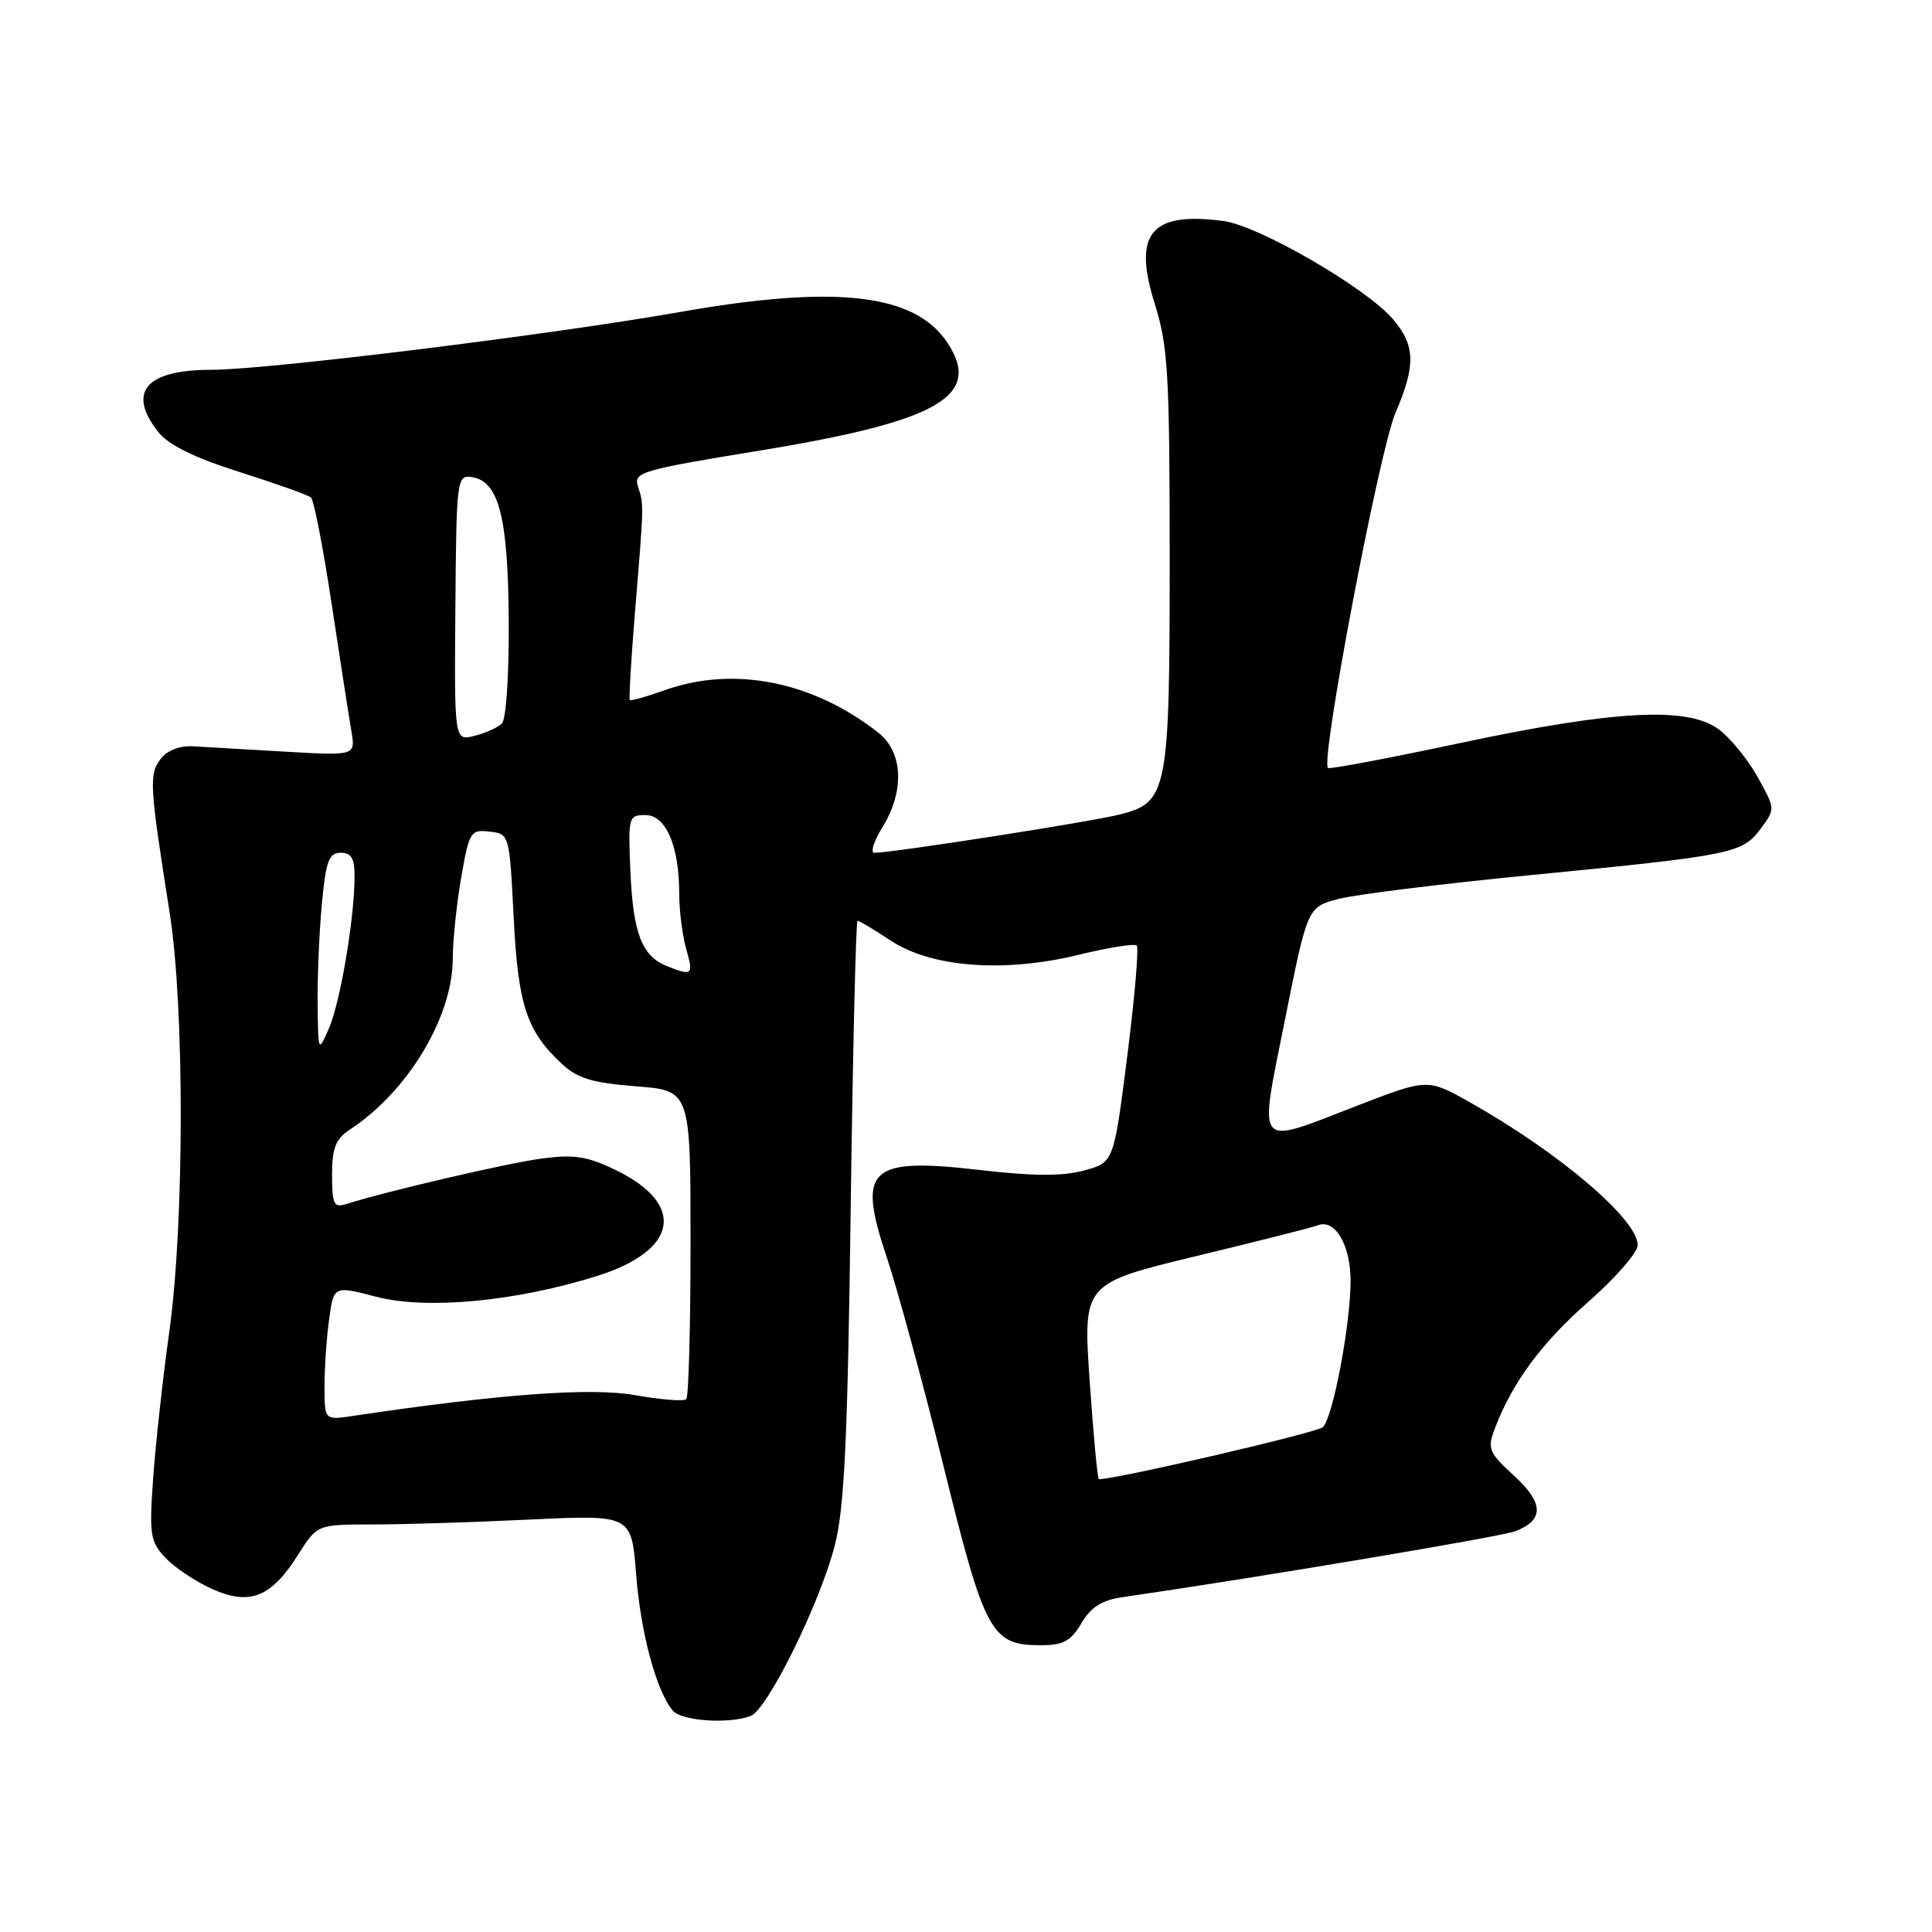 <?xml version="1.0" encoding="UTF-8" standalone="no"?>
<!DOCTYPE svg PUBLIC "-//W3C//DTD SVG 1.1//EN" "http://www.w3.org/Graphics/SVG/1.1/DTD/svg11.dtd" >
<svg xmlns="http://www.w3.org/2000/svg" xmlns:xlink="http://www.w3.org/1999/xlink" version="1.1" viewBox="0 0 256 256">
 <g >
 <path fill="currentColor"
d=" M 99.47 227.37 C 101.71 226.51 108.67 212.39 110.62 204.75 C 111.89 199.77 112.32 190.74 112.72 160.25 C 113.00 139.21 113.41 122.00 113.63 122.00 C 113.86 122.00 115.83 123.19 118.02 124.63 C 123.41 128.20 133.09 128.93 142.96 126.51 C 146.89 125.55 150.33 125.00 150.62 125.29 C 150.92 125.58 150.35 132.17 149.37 139.93 C 147.58 154.04 147.58 154.04 143.62 155.10 C 140.78 155.87 136.91 155.85 130.00 155.05 C 115.09 153.32 113.53 154.77 117.51 166.62 C 118.92 170.82 122.31 183.31 125.05 194.38 C 130.50 216.46 131.34 218.00 137.90 218.00 C 140.89 218.00 141.89 217.46 143.29 215.09 C 144.56 212.94 145.99 212.03 148.76 211.63 C 166.21 209.11 198.95 203.61 200.78 202.90 C 204.63 201.40 204.58 199.18 200.62 195.54 C 197.28 192.49 197.06 191.96 198.05 189.35 C 200.36 183.23 204.24 177.96 210.48 172.48 C 214.07 169.33 217.00 165.96 217.00 164.98 C 217.00 161.58 206.66 152.77 194.82 146.09 C 189.17 142.91 189.17 142.91 179.98 146.45 C 166.10 151.82 166.78 152.61 170.27 135.09 C 173.25 120.19 173.25 120.19 177.38 119.11 C 179.64 118.52 191.18 117.09 203.00 115.94 C 229.58 113.34 230.85 113.09 233.29 109.82 C 235.25 107.19 235.25 107.19 232.88 102.93 C 231.57 100.59 229.25 97.75 227.71 96.62 C 223.63 93.59 213.92 94.11 193.56 98.44 C 184.25 100.42 176.33 101.92 175.98 101.77 C 174.85 101.30 182.75 59.71 184.92 54.67 C 187.61 48.42 187.54 45.80 184.61 42.33 C 181.12 38.20 166.86 29.93 162.15 29.29 C 152.52 28.00 150.08 30.90 152.99 40.18 C 154.76 45.82 154.98 49.40 154.99 73.43 C 155.00 104.95 154.74 106.32 148.39 107.92 C 144.48 108.91 118.26 113.00 115.86 113.00 C 115.30 113.00 115.77 111.48 116.92 109.63 C 119.89 104.82 119.67 99.67 116.39 97.09 C 107.73 90.28 97.25 88.19 88.09 91.45 C 85.67 92.32 83.58 92.90 83.45 92.76 C 83.32 92.62 83.63 87.33 84.15 81.00 C 85.33 66.64 85.33 66.91 84.54 64.48 C 83.92 62.57 84.83 62.30 100.69 59.70 C 124.34 55.83 130.17 52.49 125.57 45.46 C 121.27 38.90 110.80 37.69 90.00 41.36 C 72.90 44.37 35.36 49.00 28.02 49.00 C 19.31 49.00 16.80 51.94 20.97 57.24 C 22.32 58.96 25.71 60.63 31.72 62.54 C 36.55 64.07 40.82 65.59 41.20 65.92 C 41.59 66.24 42.82 72.58 43.94 80.00 C 45.07 87.43 46.24 95.00 46.55 96.82 C 47.12 100.14 47.12 100.14 37.81 99.60 C 32.69 99.30 27.19 98.98 25.59 98.89 C 23.76 98.79 22.14 99.43 21.25 100.61 C 19.73 102.64 19.82 104.09 22.49 121.00 C 24.46 133.54 24.43 162.12 22.43 176.50 C 21.58 182.55 20.63 191.23 20.30 195.78 C 19.76 203.38 19.90 204.26 21.91 206.41 C 23.12 207.69 25.89 209.55 28.06 210.53 C 33.08 212.79 35.92 211.68 39.48 206.04 C 42.03 202.00 42.03 202.00 49.35 202.00 C 53.39 202.00 62.76 201.71 70.18 201.35 C 83.68 200.71 83.68 200.71 84.29 208.60 C 84.89 216.36 86.95 224.03 89.14 226.66 C 90.28 228.04 96.59 228.48 99.47 227.37 Z  M 144.39 183.04 C 143.50 170.07 143.50 170.07 158.50 166.44 C 166.75 164.45 174.01 162.61 174.63 162.36 C 176.91 161.45 179.00 165.05 178.96 169.82 C 178.92 175.69 176.62 187.78 175.30 189.10 C 174.58 189.82 148.00 196.00 145.61 196.00 C 145.43 196.00 144.88 190.17 144.39 183.04 Z  M 43.00 183.73 C 43.00 181.28 43.27 177.27 43.61 174.82 C 44.22 170.36 44.22 170.36 49.86 171.83 C 56.55 173.56 68.30 172.46 79.07 169.09 C 89.87 165.71 90.96 159.58 81.57 155.03 C 77.79 153.20 76.07 152.94 71.74 153.52 C 67.17 154.13 51.16 157.86 45.85 159.55 C 44.24 160.06 44.00 159.56 44.00 155.68 C 44.00 152.12 44.47 150.92 46.34 149.69 C 54.01 144.67 59.97 134.79 59.99 127.08 C 60.00 124.65 60.50 119.79 61.11 116.28 C 62.17 110.20 62.35 109.90 64.86 110.19 C 67.50 110.50 67.50 110.52 68.06 121.50 C 68.65 133.19 69.76 136.59 74.42 140.94 C 76.51 142.90 78.45 143.48 84.26 143.94 C 91.50 144.50 91.50 144.50 91.50 164.67 C 91.50 175.76 91.25 185.09 90.93 185.40 C 90.62 185.71 87.56 185.47 84.12 184.86 C 78.25 183.83 66.18 184.72 46.75 187.62 C 43.00 188.18 43.00 188.18 43.00 183.73 Z  M 42.09 133.00 C 42.05 129.43 42.30 123.46 42.65 119.75 C 43.19 114.07 43.58 113.00 45.14 113.00 C 46.58 113.00 47.00 113.74 46.98 116.25 C 46.95 121.82 45.08 132.84 43.59 136.25 C 42.16 139.50 42.16 139.50 42.09 133.00 Z  M 88.32 127.99 C 85.04 126.67 83.88 123.62 83.53 115.42 C 83.22 108.25 83.29 108.00 85.51 108.00 C 88.24 108.00 90.00 112.08 90.00 118.41 C 90.00 120.66 90.42 123.97 90.93 125.76 C 91.92 129.21 91.73 129.37 88.32 127.99 Z  M 60.34 80.54 C 60.47 63.53 60.55 62.93 62.48 63.21 C 66.09 63.73 67.32 68.46 67.41 82.16 C 67.46 89.44 67.07 95.30 66.50 95.87 C 65.95 96.41 64.31 97.15 62.85 97.51 C 60.20 98.17 60.20 98.17 60.34 80.54 Z "/>
</g>
</svg>